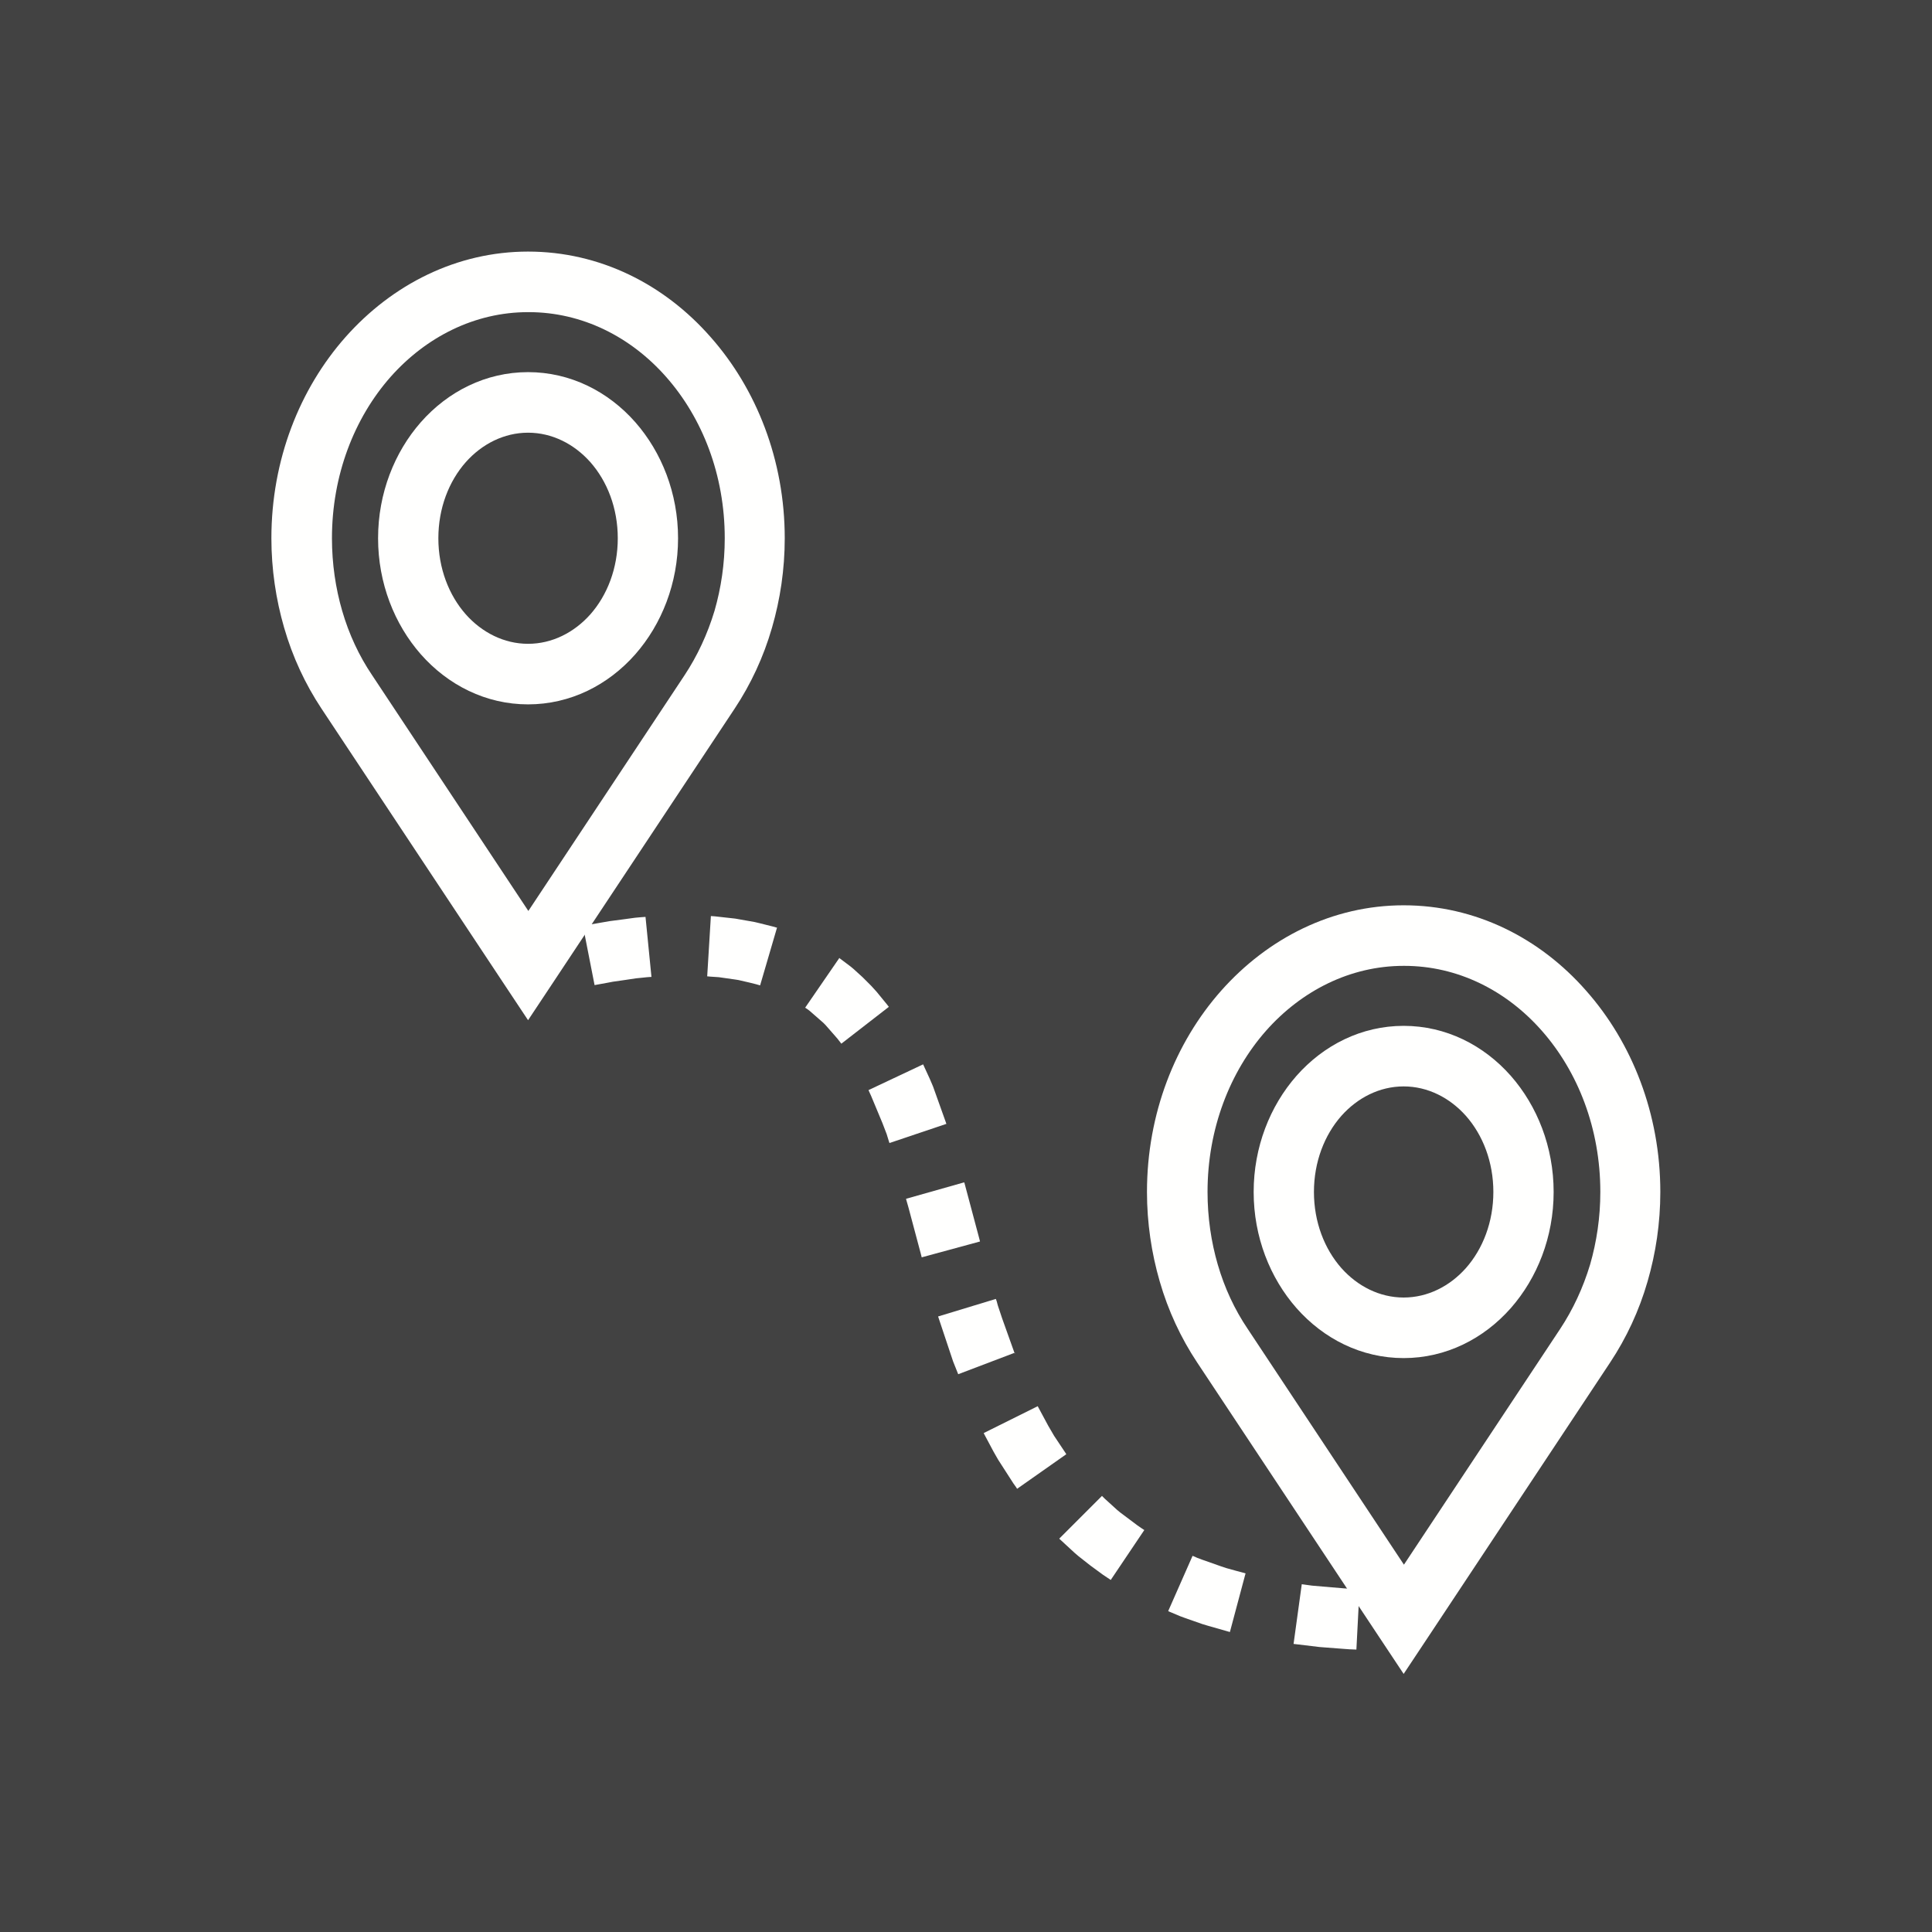 <?xml version="1.0" encoding="UTF-8"?>
<!DOCTYPE svg PUBLIC "-//W3C//DTD SVG 1.1//EN" "http://www.w3.org/Graphics/SVG/1.1/DTD/svg11.dtd">
<!-- Creator: CorelDRAW -->
<svg xmlns="http://www.w3.org/2000/svg" xml:space="preserve" width="6.827in" height="6.827in" style="shape-rendering:geometricPrecision; text-rendering:geometricPrecision; image-rendering:optimizeQuality; fill-rule:evenodd; clip-rule:evenodd"
viewBox="0 0 6.827 6.827"
 xmlns:xlink="http://www.w3.org/1999/xlink">
 <defs>
  <style type="text/css">
   <![CDATA[
    .fil1 {fill:none}
    .fil0 {fill:#424242}
    .fil2 {fill:#FFFFFE;fill-rule:nonzero}
   ]]>
  </style>
 </defs>
 <rect class="fil0" width="6.827" height="6.827"/>
 <g id="Layer_x0020_1">
  <g id="_259911560">
   <rect id="_259911536" class="fil1" width="6.827" height="6.827"/>
   <rect id="_259911824" class="fil1" x="0.853" y="0.853" width="5.12" height="5.12"/>
  </g>
  <g id="_259910744">
   <path id="_259911752" class="fil2" d="M2.281 3.24l-0.015 0.001 -0.022 0.002 -0.022 0.003 -0.022 0.003 -0.023 0.003 -0.023 0.003 -0.023 0.004 -0.023 0.004 -0.024 0.004 -0.024 0.005 0.041 0.209 0.022 -0.004 0.022 -0.004 0.021 -0.004 0.021 -0.003 0.021 -0.003 0.02 -0.003 0.02 -0.003 0.02 -0.002 0.019 -0.002 0.015 -0.001 -0.021 -0.212zm2.521 2.375l-0.025 -0.001 -0.024 -0.001 -0.024 -0.002 -0.024 -0.002 -0.023 -0.002 -0.023 -0.002 -0.023 -0.002 -0.022 -0.003 -0.014 -0.002 -0.029 0.211 0.017 0.002 0.025 0.003 0.025 0.003 0.025 0.003 0.026 0.002 0.026 0.002 0.026 0.002 0.027 0.002 0.025 0.001 0.011 -0.213zm-0.4 -0.055l-0.014 -0.004 -0.019 -0.005 -0.018 -0.005 -0.018 -0.005 -0.018 -0.006 -0.017 -0.006 -0.017 -0.006 -0.017 -0.006 -0.017 -0.006 -0.016 -0.006 -0.016 -0.007 -0.001 -0 -0.086 0.195 0.004 0.002 0.019 0.008 0.019 0.008 0.019 0.007 0.02 0.007 0.02 0.007 0.02 0.007 0.02 0.006 0.021 0.006 0.021 0.006 0.021 0.006 0.014 0.004 0.055 -0.206zm-0.358 -0.153l-0.012 -0.008 -0.013 -0.009 -0.012 -0.009 -0.012 -0.009 -0.012 -0.009 -0.012 -0.009 -0.012 -0.009 -0.011 -0.009 -0.011 -0.01 -0.011 -0.01 -0.011 -0.01 -0.011 -0.01 -0.01 -0.01 0 0 -0.151 0.151 0.002 0.002 0.013 0.012 0.013 0.012 0.013 0.012 0.013 0.012 0.014 0.012 0.014 0.011 0.014 0.011 0.014 0.011 0.015 0.011 0.015 0.011 0.015 0.011 0.015 0.01 0.012 0.008 0.119 -0.177zm-0.276 -0.268l-0.003 -0.005 -0.008 -0.012 -0.008 -0.012 -0.008 -0.012 -0.008 -0.012 -0.008 -0.012 -0.007 -0.012 -0.007 -0.012 -0.007 -0.012 -0.007 -0.013 -0.007 -0.013 -0.007 -0.013 -0.007 -0.013 -0.007 -0.013 -0.002 -0.004 -0.191 0.095 0.003 0.006 0.008 0.015 0.008 0.015 0.008 0.015 0.008 0.015 0.008 0.014 0.008 0.014 0.009 0.014 0.009 0.014 0.009 0.014 0.009 0.014 0.009 0.014 0.009 0.014 0.01 0.014 0.003 0.005 0.175 -0.123zm-0.182 -0.355l-3.54331e-005 -9.44882e-005 -0.005 -0.014 -0.005 -0.014 -0.005 -0.014 -0.005 -0.014 -0.005 -0.014 -0.005 -0.014 -0.005 -0.014 -0.005 -0.014 -0.005 -0.014 -0.005 -0.015 -0.005 -0.015 -0.005 -0.015 -0.004 -0.015 -0.003 -0.008 -0.204 0.062 0.003 0.009 0.005 0.015 0.005 0.015 0.005 0.015 0.005 0.015 0.005 0.015 0.005 0.015 0.005 0.015 0.005 0.015 0.005 0.015 0.005 0.015 0.006 0.015 0.006 0.015 0.006 0.015 3.54331e-005 9.44882e-005 0.2 -0.076zm-0.123 -0.397l-0.003 -0.012 -0.004 -0.015 -0.004 -0.015 -0.004 -0.015 -0.004 -0.015 -0.004 -0.015 -0.004 -0.015 -0.004 -0.015 -0.004 -0.015 -0.004 -0.015 -0.004 -0.015 -0.004 -0.015 -0.004 -0.015 -0.004 -0.015 -0.001 -0.002 -0.205 0.058 0 0.002 0.004 0.014 0.004 0.014 0.004 0.015 0.004 0.015 0.004 0.015 0.004 0.015 0.004 0.015 0.004 0.015 0.004 0.015 0.004 0.015 0.004 0.015 0.004 0.015 0.004 0.015 0.003 0.012 0.206 -0.056zm-0.119 -0.416l-0.002 -0.006 -0.005 -0.014 -0.005 -0.014 -0.005 -0.014 -0.005 -0.014 -0.005 -0.014 -0.005 -0.014 -0.005 -0.014 -0.005 -0.014 -0.005 -0.014 -0.006 -0.014 -0.006 -0.014 -0.006 -0.013 -0.006 -0.013 -0.006 -0.013 -0.005 -0.011 -0.193 0.091 0.004 0.009 0.005 0.011 0.005 0.012 0.005 0.012 0.005 0.012 0.005 0.012 0.005 0.012 0.005 0.012 0.005 0.012 0.005 0.012 0.005 0.013 0.005 0.013 0.005 0.013 0.004 0.013 0.004 0.013 0.002 0.006 0.202 -0.068zm-0.203 -0.413l-0.007 -0.009 -0.009 -0.011 -0.009 -0.011 -0.009 -0.011 -0.009 -0.011 -0.01 -0.011 -0.01 -0.011 -0.01 -0.01 -0.01 -0.01 -0.01 -0.01 -0.011 -0.01 -0.011 -0.01 -0.011 -0.01 -0.011 -0.009 -0.012 -0.009 -0.012 -0.009 -0.012 -0.009 -0.002 -0.002 -0.121 0.176 -0.001 -0.001 0.009 0.006 0.008 0.006 0.008 0.007 0.008 0.007 0.008 0.007 0.008 0.007 0.008 0.007 0.008 0.007 0.008 0.008 0.007 0.008 0.007 0.008 0.007 0.008 0.007 0.008 0.007 0.008 0.007 0.008 0.007 0.009 0.007 0.009 0.169 -0.131zm-0.396 -0.28l-0.014 -0.004 -0.016 -0.004 -0.016 -0.004 -0.016 -0.004 -0.017 -0.004 -0.017 -0.003 -0.017 -0.003 -0.017 -0.003 -0.017 -0.003 -0.018 -0.002 -0.018 -0.002 -0.018 -0.002 -0.018 -0.002 -0.014 -0.001 -0.013 0.213 0.011 0.001 0.015 0.001 0.015 0.001 0.014 0.002 0.014 0.002 0.014 0.002 0.014 0.002 0.013 0.002 0.013 0.003 0.013 0.003 0.013 0.003 0.012 0.003 0.012 0.003 0.014 0.004 0.06 -0.205z"/>
   <path id="_259911656" class="fil2" d="M4.96 4.799c-0.149,0 -0.283,-0.068 -0.379,-0.177 -0.093,-0.106 -0.151,-0.251 -0.151,-0.41 0,-0.159 0.058,-0.304 0.151,-0.41 0.096,-0.109 0.23,-0.177 0.379,-0.177 0.149,0 0.283,0.068 0.379,0.177 0.093,0.106 0.151,0.251 0.151,0.41 0,0.159 -0.058,0.304 -0.151,0.41 -0.096,0.109 -0.23,0.177 -0.379,0.177zm-0.22 -0.318c0.057,0.064 0.135,0.104 0.22,0.104 0.085,0 0.163,-0.04 0.22,-0.104 0.06,-0.068 0.097,-0.163 0.097,-0.269 0,-0.106 -0.037,-0.201 -0.097,-0.269 -0.057,-0.064 -0.135,-0.104 -0.22,-0.104 -0.085,0 -0.163,0.04 -0.22,0.104 -0.06,0.068 -0.097,0.163 -0.097,0.269 0,0.106 0.037,0.201 0.097,0.269z"/>
   <path id="_259911608" class="fil2" d="M4.96 3.413c-0.189,0 -0.361,0.088 -0.486,0.229 -0.128,0.145 -0.207,0.347 -0.207,0.57 0,0.09 0.013,0.177 0.036,0.256 0.024,0.083 0.06,0.16 0.106,0.228l0.552 0.833 0.552 -0.833c0.045,-0.068 0.081,-0.145 0.106,-0.228 0.023,-0.08 0.036,-0.166 0.036,-0.256 0,-0.224 -0.079,-0.425 -0.207,-0.57 -0.125,-0.142 -0.297,-0.229 -0.486,-0.229zm-0.645 0.088c0.165,-0.186 0.393,-0.302 0.645,-0.302 0.253,0 0.481,0.115 0.645,0.302 0.162,0.183 0.262,0.435 0.262,0.711 0,0.11 -0.016,0.216 -0.045,0.316 -0.03,0.104 -0.075,0.2 -0.132,0.286l-0.641 0.967 -0.089 0.134 -0.089 -0.134 -0.641 -0.967c-0.057,-0.086 -0.102,-0.182 -0.132,-0.286 -0.029,-0.1 -0.045,-0.207 -0.045,-0.316 0,-0.277 0.1,-0.528 0.262,-0.711z"/>
   <path id="_259911152" class="fil2" d="M1.866 2.489c-0.149,0 -0.283,-0.068 -0.379,-0.177 -0.093,-0.106 -0.151,-0.251 -0.151,-0.41 0,-0.159 0.058,-0.304 0.151,-0.41 0.096,-0.109 0.23,-0.177 0.379,-0.177 0.149,0 0.283,0.068 0.379,0.177 0.093,0.106 0.151,0.251 0.151,0.41 0,0.159 -0.058,0.304 -0.151,0.41 -0.096,0.109 -0.23,0.177 -0.379,0.177zm-0.22 -0.318c0.057,0.064 0.135,0.104 0.22,0.104 0.085,0 0.163,-0.04 0.22,-0.104 0.06,-0.068 0.097,-0.163 0.097,-0.269 0,-0.106 -0.037,-0.201 -0.097,-0.269 -0.057,-0.064 -0.135,-0.104 -0.22,-0.104 -0.085,0 -0.163,0.04 -0.22,0.104 -0.06,0.068 -0.097,0.163 -0.097,0.269 0,0.106 0.037,0.201 0.097,0.269z"/>
   <path id="_259910912" class="fil2" d="M1.866 1.103c-0.189,0 -0.361,0.088 -0.486,0.229 -0.128,0.145 -0.207,0.347 -0.207,0.57 0,0.09 0.013,0.177 0.036,0.256 0.024,0.083 0.06,0.16 0.106,0.228l0.552 0.833 0.552 -0.833c0.045,-0.068 0.081,-0.145 0.106,-0.228 0.023,-0.08 0.036,-0.166 0.036,-0.256 0,-0.224 -0.079,-0.425 -0.207,-0.57 -0.125,-0.142 -0.297,-0.229 -0.486,-0.229zm-0.645 0.088c0.165,-0.186 0.393,-0.302 0.645,-0.302 0.253,0 0.481,0.115 0.645,0.302 0.162,0.183 0.262,0.435 0.262,0.711 0,0.11 -0.016,0.216 -0.045,0.316 -0.03,0.104 -0.075,0.2 -0.132,0.286l-0.641 0.967 -0.089 0.134 -0.089 -0.134 -0.641 -0.967c-0.057,-0.086 -0.102,-0.182 -0.132,-0.286 -0.029,-0.1 -0.045,-0.207 -0.045,-0.316 0,-0.277 0.1,-0.528 0.262,-0.711z"/>
  </g>
 </g>
</svg>
